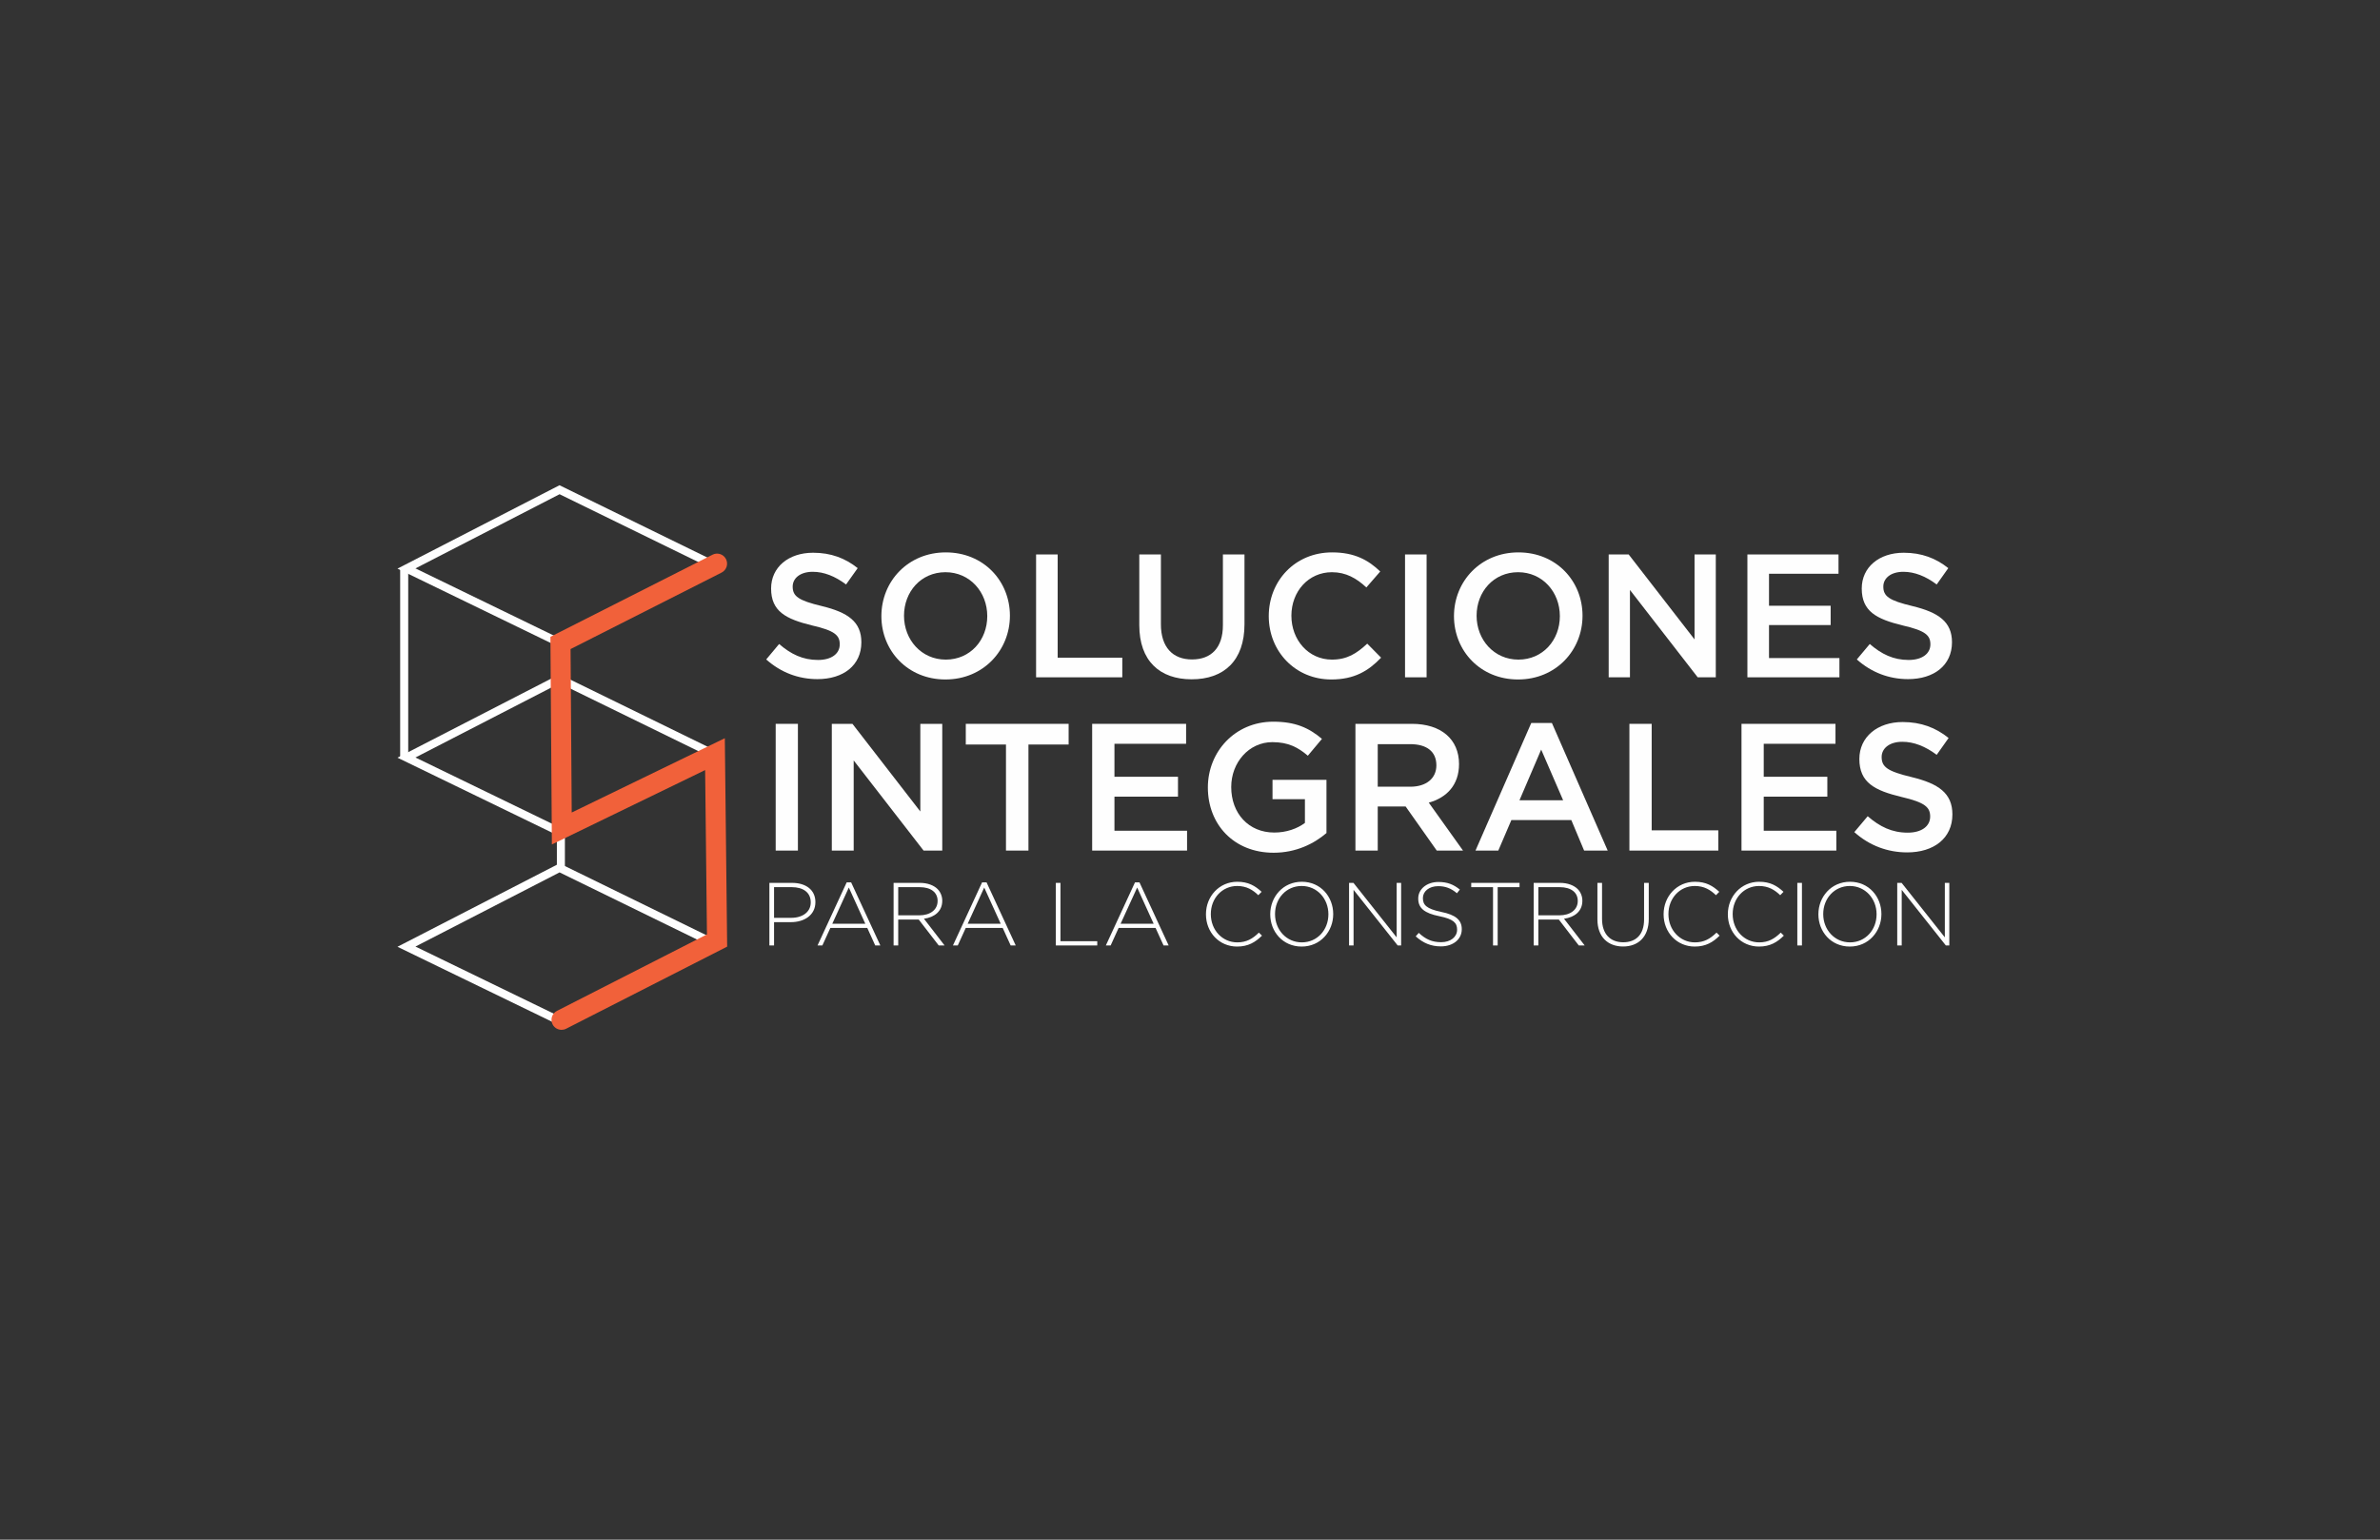 <?xml version="1.0" encoding="UTF-8"?>
<!DOCTYPE svg PUBLIC "-//W3C//DTD SVG 1.1//EN" "http://www.w3.org/Graphics/SVG/1.1/DTD/svg11.dtd">
<!-- Creator: CorelDRAW -->
<svg xmlns="http://www.w3.org/2000/svg" xml:space="preserve" width="431.8mm" height="279.4mm" version="1.1" style="shape-rendering:geometricPrecision; text-rendering:geometricPrecision; image-rendering:optimizeQuality; fill-rule:evenodd; clip-rule:evenodd"
viewBox="0 0 43180 27940"
 xmlns:xlink="http://www.w3.org/1999/xlink"
 xmlns:xodm="http://www.corel.com/coreldraw/odm/2003">
 <rect x="0" y="0" width="43180" height="27940" fill="#333333" stroke="none"/>
 <defs>
  <style type="text/css">
   <![CDATA[
    .fil0 {fill:#FEFEFE;fill-rule:nonzero}
    .fil1 {fill:#F1613A;fill-rule:nonzero}
   ]]>
  </style>
 </defs>
 <g id="Capa_x0020_1">
  <path class="fil0" d="M14355.07 16655.76c210.84,0 354.06,-110.6 354.06,-278.8l0 -3.06c0,-180.21 -139.24,-274.91 -344.37,-274.91l-321.2 0 0 556.77 311.51 0zm-396.21 -634.34l412.21 0c250.73,0 422.51,128.24 422.51,347.02l0 3.12c0,238.63 -206.76,362.64 -443.58,362.64l-306.44 0 0 422.83 -84.7 0 0 -1135.61z"/>
  <path class="fil0" d="M15699.35 16763.32l-299.34 -657.38 -299.96 657.38 599.3 0zm-338.22 -750.73l81.12 0 529.76 1144.44 -92.67 0 -144.23 -317.6 -670.2 0 -144.86 317.6 -87.66 0 528.74 -1144.44z"/>
  <path class="fil0" d="M16680.35 16610.19c189.13,0 330.4,-95.3 330.4,-259.85l0 -3.43c0,-151.65 -119.96,-247.9 -326.11,-247.9l-388.4 0 0 511.18 384.11 0zm-467.94 -588.77l477.14 0c139.66,0 252.52,44.03 319.5,111.31 54.07,54.01 86.24,129.97 86.24,211.52l0 2.66c0,190.77 -141.14,299.5 -332.37,325.25l374.59 484.89 -106.38 0 -362.8 -470.04 -372.09 0 0 470.04 -83.83 0 0 -1135.63z"/>
  <path class="fil0" d="M18155.92 16763.32l-299.49 -657.38 -299.97 657.38 599.46 0zm-338.37 -750.73l81.42 0 529.21 1144.44 -91.8 0 -144.31 -317.6 -670.9 0 -144.48 317.6 -87.64 0 528.5 -1144.44z"/>
  <polygon class="fil0" points="19155.55,16021.42 19239.93,16021.42 19239.93,17079.7 19907.3,17079.7 19907.3,17157.05 19155.55,17157.05 "/>
  <path class="fil0" d="M20930.66 16763.32l-299.18 -657.38 -300.61 657.38 599.79 0zm-338.77 -750.73l81.58 0 529.45 1144.44 -92.42 0 -144.95 -317.6 -670.59 0 -144.7 317.6 -87.02 0 528.65 -1144.44z"/>
  <path class="fil0" d="M21879.6 16592.51l0 -2.97c0,-322.13 240.17,-588.39 568.15,-588.39 202.96,0 324.87,75.18 441.72,182.34l-60.19 61.6c-98.5,-95.48 -212.23,-167.28 -383.08,-167.28 -272.2,0 -478.41,222.21 -478.41,508.21l0 3.52c0,287.31 208.96,511.42 479.96,511.42 163.77,0 276.86,-62.99 391.69,-177.12l56.73 54.87c-120.34,119.04 -250.31,198.19 -451.54,198.19 -324.86,0 -565.03,-257.97 -565.03,-584.39z"/>
  <path class="fil0" d="M24100.77 16592.51l0 -2.97c0,-281.46 -204.27,-511.73 -484.87,-511.73 -281.08,0 -483.16,227.06 -483.16,508.21l0 3.52c0,281.07 204.97,511.42 486.04,511.42 280.62,0 481.99,-227.14 481.99,-508.45zm-1054.98 0l0 -2.97c0,-309.89 228.47,-588.39 572.99,-588.39 343.75,0 569.5,274.6 569.5,584.87l0 3.52c0,309.26 -228.56,587.36 -572.38,587.36 -344.85,0 -570.11,-273.35 -570.11,-584.39z"/>
  <polygon class="fil0" points="24475.8,16021.42 24555.81,16021.42 25339.33,17009.98 25339.33,16021.42 25420.67,16021.42 25420.67,17157.05 25358.07,17157.05 24557.69,16148.26 24557.69,17157.05 24475.8,17157.05 "/>
  <path class="fil0" d="M25685.21 16991.92l55.09 -63.3c125.21,115.83 240.02,169.06 406.98,169.06 170.95,0 288.57,-95.6 288.57,-225.41l0 -3.37c0,-120.52 -63.99,-190.43 -321.82,-242.83 -272.79,-54.72 -383.25,-147.11 -383.25,-319.47l0 -3.43c0,-168.2 154.31,-298.17 365.3,-298.17 165.88,0 273.74,44.8 389.97,137.75l-53.23 66.91c-108.04,-92.73 -214.82,-128.95 -340.01,-128.95 -167.05,0 -277.26,95.92 -277.26,214.96l0 2.89c0,120.52 61.11,192.63 330.25,249.23 263.36,52.15 374.83,147.45 374.83,312.53l0 3.76c0,182.49 -158.62,309.56 -378.02,309.56 -181.32,0 -321.13,-59.96 -457.4,-181.72z"/>
  <polygon class="fil0" points="27087.77,16099.01 26692.33,16099.01 26692.33,16021.42 27568.58,16021.42 27568.58,16099.01 27172.06,16099.01 27172.06,17157.05 27087.77,17157.05 "/>
  <path class="fil0" d="M28292.12 16610.19c190.55,0 332.75,-95.3 332.75,-259.85l0 -3.43c0,-151.65 -121.2,-247.9 -327.59,-247.9l-387.07 0 0 511.18 381.91 0zm-466.68 -588.77l477.24 0c139.54,0 251.23,44.03 320.18,111.31 53.85,54.01 85.78,129.97 85.78,211.52l0 2.66c0,190.77 -142.07,299.5 -333.06,325.25l375.12 484.89 -107.33 0 -361.78 -470.04 -371.38 0 0 470.04 -84.77 0 0 -1135.63z"/>
  <path class="fil0" d="M28981.65 16685.19l0 -663.77 83.99 0 0 655.34c0,268.19 145.04,422.52 384.59,422.52 230.42,0 378.03,-139.88 378.03,-414.09l0 -663.77 84.98 0 0 654.01c0,326.67 -190.59,500.49 -466.3,500.49 -272.57,0 -465.29,-172.27 -465.29,-490.73z"/>
  <path class="fil0" d="M30182.53 16592.51l0 -2.97c0,-322.13 240.49,-588.39 567.78,-588.39 204.02,0 325.09,75.18 442.16,182.34l-59.69 61.6c-99.46,-95.48 -213.19,-167.28 -384.13,-167.28 -272.48,0 -478.39,222.21 -478.39,508.21l0 3.52c0,287.31 209.43,511.42 480.05,511.42 164.46,0 276.22,-62.99 391.98,-177.12l56.35 54.87c-119.72,119.04 -250,198.19 -451.23,198.19 -324.39,0 -564.88,-257.97 -564.88,-584.39z"/>
  <path class="fil0" d="M31348.17 16592.51l0 -2.97c0,-322.13 240.73,-588.39 568.39,-588.39 203.34,0 324.48,75.18 441.48,182.34l-59.7 61.6c-99.67,-95.48 -213.24,-167.28 -383.48,-167.28 -272.97,0 -478.96,222.21 -478.96,508.21l0 3.52c0,287.31 208.96,511.42 480.66,511.42 163.84,0 275.38,-62.99 391.37,-177.12l56.19 54.87c-119.56,119.04 -249.75,198.19 -451.08,198.19 -324.14,0 -564.87,-257.97 -564.87,-584.39z"/>
  <polygon class="fil0" points="32608.53,16021.39 32692.45,16021.39 32692.45,17157.03 32608.53,17157.03 "/>
  <path class="fil0" d="M34046.49 16592.51l0 -2.97c0,-281.46 -205.37,-511.73 -485.35,-511.73 -280.54,0 -482.61,227.06 -482.61,508.21l0 3.52c0,281.07 205.28,511.42 485.97,511.42 280.36,0 481.99,-227.14 481.99,-508.45zm-1055.63 0l0 -2.97c0,-309.89 228.63,-588.39 573.64,-588.39 344.52,0 569.72,274.6 569.72,584.87l0 3.52c0,309.26 -229.18,587.36 -573.08,587.36 -344.55,0 -570.28,-273.35 -570.28,-584.39z"/>
  <polygon class="fil0" points="34421.28,16021.42 34500.98,16021.42 35284.96,17009.98 35284.96,16021.42 35366.08,16021.42 35366.08,17157.05 35303.24,17157.05 34502.55,16148.26 34502.55,17157.05 34421.28,17157.05 "/>
  <path class="fil0" d="M14911.38 10998.68c470.91,114.26 716.24,283.41 716.24,656.21 0,420.02 -327.62,669.09 -796.56,669.09 -341.49,0 -662.16,-118.17 -929.88,-357.18l234.16 -280.31c214.2,184.84 428.44,289.67 705.55,289.67 242.06,0 394.57,-111.31 394.57,-283.56 0,-162.3 -88.84,-248.46 -502.9,-343 -475.44,-116.05 -742.63,-255.46 -742.63,-669.93 0,-389.1 318.32,-649.19 761.81,-649.19 324.41,0 582.78,98.66 809.21,279.27l-211.06 296.62c-200.37,-149.86 -400.81,-229.87 -604.54,-229.87 -230.49,0 -363.88,118.18 -363.88,268.04 0,175.7 102.31,251.97 529.91,354.14z"/>
  <path class="fil0" d="M17153.22 10383.7c-442.65,0 -751.9,353.19 -751.9,789.6 0,436.39 315.4,796.47 758.05,796.47 443.76,0 752.39,-353.97 752.39,-789.37 0,-436.96 -315.27,-796.7 -758.54,-796.7zm0 1946.61c-684.4,0 -1162.32,-520.16 -1162.32,-1149.91 0,-631.31 483.94,-1156.32 1168.47,-1156.32 685.48,0 1163.49,518.77 1163.49,1149.22 0,630.43 -484.95,1157.01 -1169.64,1157.01z"/>
  <polygon class="fil0" points="18797.55,10061.7 19189.24,10061.7 19189.24,11934.72 20361.69,11934.72 20361.69,12291.04 18797.55,12291.04 "/>
  <path class="fil0" d="M22578.62 11325.84c0,665.96 -375.68,1001.37 -958.52,1001.37 -579.96,0 -950.01,-335.41 -950.01,-982.26l0 -1283.21 392.07 0 0 1267.53c0,414.08 213.56,637.55 564.12,637.55 347.73,0 560.82,-209.82 560.82,-621.87l0 -1283.21 391.52 0 0 1264.1z"/>
  <path class="fil0" d="M24153.21 12330.33c-650.35,0 -1134.28,-506.81 -1134.28,-1149.9 0,-637.56 474.64,-1156.39 1150.14,-1156.39 410.42,0 659.18,142.53 872.34,346.65l-251.57 289.42c-178.21,-165.48 -369.59,-276.39 -624.53,-276.39 -426.81,0 -735.75,350.01 -735.75,789.6 0,439.38 308.94,796.47 735.75,796.47 274.61,0 449.22,-111.29 640.3,-289.65l251.64 254.6c-231.97,242.06 -487.46,395.59 -904.04,395.59z"/>
  <polygon class="fil0" points="25882.59,12290.99 25491.38,12290.99 25491.38,10061.65 25882.59,10061.65 "/>
  <path class="fil0" d="M27542.05 10383.7c-442.56,0 -752.36,353.19 -752.36,789.6 0,436.39 316.66,796.47 758.54,796.47 443.6,0 751.99,-353.97 751.99,-789.37 0,-436.96 -314.96,-796.7 -758.17,-796.7zm0 1946.61c-684.99,0 -1162.69,-520.16 -1162.69,-1149.91 0,-631.31 484.34,-1156.32 1168.87,-1156.32 685.63,0 1163.27,518.77 1163.27,1149.22 0,630.43 -483.96,1157.01 -1169.45,1157.01z"/>
  <polygon class="fil0" points="30744,10061.7 31129.43,10061.7 31129.43,12291.04 30801.31,12291.04 29571.93,10705.67 29571.93,12291.04 29186.1,12291.04 29186.1,10061.7 29548.89,10061.7 30744,11603.3 "/>
  <polygon class="fil0" points="33355.87,10411.73 32094.9,10411.73 32094.9,10992.31 33213.27,10992.31 33213.27,11342.76 32094.9,11342.76 32094.9,11941.69 33372.36,11941.69 33372.36,12290.99 31702.92,12290.99 31702.92,10061.74 33355.87,10061.74 "/>
  <path class="fil0" d="M34698.14 10998.68c470.44,114.26 716.55,283.41 716.55,656.21 0,420.02 -328.37,669.09 -797.02,669.09 -340.41,0 -661.76,-118.17 -929.49,-357.18l234.87 -280.31c213.8,184.84 427.67,289.67 705.39,289.67 241.04,0 394.49,-111.31 394.49,-283.56 0,-162.3 -89.37,-248.46 -503.77,-343 -475.04,-116.05 -741.68,-255.46 -741.68,-669.93 0,-389.1 318,-649.19 761.2,-649.19 324.08,0 582.99,98.66 808.72,279.27l-210.19 296.62c-200.53,-149.86 -401.28,-229.87 -604.46,-229.87 -230.97,0 -363.91,118.18 -363.91,268.04 0,175.7 101.63,251.97 529.3,354.14z"/>
  <polygon class="fil0" points="14476.39,15435.37 14073.23,15435.37 14073.23,13135.38 14476.39,13135.38 "/>
  <polygon class="fil0" points="16697.38,13135.36 17095.29,13135.36 17095.29,15435.32 16756.55,15435.32 15488.47,13799.69 15488.47,15435.32 15091.55,15435.32 15091.55,13135.36 15465.83,13135.36 16697.38,14725.97 "/>
  <polygon class="fil0" points="18658.98,15435.32 18251.28,15435.32 18251.28,13510.7 17522.1,13510.7 17522.1,13135.34 19388,13135.34 19388,13510.7 18658.98,13510.7 "/>
  <polygon class="fil0" points="21519.3,13497.21 20219.38,13497.21 20219.38,14095.89 21372.1,14095.89 21372.1,14456.65 20219.38,14456.65 20219.38,15075.25 21536.71,15075.25 21536.71,15435.3 19814.9,15435.3 19814.9,13135.34 21519.3,13135.34 "/>
  <path class="fil0" d="M23106.26 15474.42c-719.05,0 -1192.15,-512.13 -1192.15,-1184.8 0,-648.18 492.86,-1193.31 1186.13,-1193.31 401.76,0 647.16,111.93 883.75,311.99l-256.02 305.52c-177.98,-150.81 -351.87,-246.2 -643.8,-246.2 -424.24,0 -746.37,368.2 -746.37,814.81 0,475.91 312.93,825.61 781.73,825.61 217.7,0 415.02,-69.63 555.43,-174.62l0 -430.95 -587.91 0 0 -350.85 978.83 0 0 965.62c-226.13,193.65 -552.02,357.18 -959.62,357.18z"/>
  <path class="fil0" d="M25583.6 13503.84l-587.44 0 0 772.51 590.41 0c290.13,0 473.47,-151.34 473.47,-388.25 0,-252.74 -177.41,-384.26 -476.44,-384.26zm483.23 1931.46l-564.87 -800.36 -505.8 0 0 800.36 -404.73 0 0 -2299.96 1024.88 0c529.51,0 854.7,279.67 854.7,730.28 0,380.68 -226.13,610.94 -548.81,699.6l621.16 870.08 -476.53 0z"/>
  <path class="fil0" d="M27961.54 13602.61l-393.8 919.42 791.8 0 -398 -919.42zm1206.72 1832.67l-427.89 0 -232.52 -554.12 -1087.16 0 -237.36 554.12 -413.85 0 1012.06 -2315.59 374.35 0 1012.37 2315.59z"/>
  <polygon class="fil0" points="29562.19,13135.36 29966.21,13135.36 29966.21,15067.92 31175.21,15067.92 31175.21,15435.32 29562.19,15435.32 "/>
  <polygon class="fil0" points="33300.91,13497.21 31999.2,13497.21 31999.2,14095.89 33153.09,14095.89 33153.09,14456.65 31999.2,14456.65 31999.2,15075.25 33316.62,15075.25 33316.62,15435.3 31595.74,15435.3 31595.74,13135.34 33300.91,13135.34 "/>
  <path class="fil0" d="M34683.89 14102.06c485.66,117.71 738.32,292.08 738.32,676.65 0,433.92 -338.22,689.62 -820.74,689.62 -351.89,0 -683.31,-121.53 -958.91,-367.95l242.9 -288.41c219.42,190.15 440.24,298.26 725.62,298.26 250.31,0 407.75,-115.21 407.75,-292.18 0,-167.51 -91.33,-256.17 -519.16,-355.69 -489.78,-117.62 -765.49,-261.57 -765.49,-689.47 0,-400.19 328.39,-670.26 785.01,-670.26 335.4,0 600.56,102.43 834.03,289.74l-215.99 305.52c-206.92,-155.17 -414.71,-236.66 -624.13,-236.66 -236.97,0 -374.59,121.51 -374.59,275.75 0,181.17 104.77,259.85 545.38,365.08z"/>
  <path class="fil0" d="M7537.53 10314.71l2613.44 1268.78 2635.22 -1327.02 -2633.98 -1287.75 -2614.68 1345.99zm2614.68 1431.61l-2940.88 -1427.63 2939.31 -1513.03 2963.39 1449.09 -2961.82 1491.57z"/>
  <path class="fil0" d="M7537.53 13746.17l2613.44 1267.83 2635.22 -1326.38 -2633.98 -1288.08 -2614.68 1346.63zm2614.68 1430.19l-2940.88 -1426.92 2939.31 -1512.64 2963.39 1448.79 -2961.82 1490.77z"/>
  <path class="fil0" d="M7537.53 17176.92l2613.44 1268.16 2635.22 -1327.02 -2633.98 -1287.04 -2614.68 1345.9zm2614.68 1431.7l-32.39 -16.55 -2908.49 -1411.17 2939.31 -1513.01 2963.39 1448.85 -2961.82 1491.88z"/>
  <polygon class="fil0" points="7406.15,13768.25 7260.27,13768.25 7260.27,10296.12 7406.15,10296.12 "/>
  <polygon class="fil0" points="10248.84,15749.29 10103.34,15749.29 10103.34,15091.07 10248.84,15091.07 "/>
  <path class="fil1" d="M10187.92 18687.87c-66.73,0 -129.96,-35.75 -162.66,-99.21 -45.36,-89.92 -9.61,-199.11 79.69,-244.47l2721.31 -1388.2 -33.08 -2981.64 -2780.49 1349.57 -26.46 -3768.19 2940.97 -1489.76c89.52,-45.67 199.11,-9.98 244.69,80 45.44,89.92 9.29,199.76 -80.69,244.72l-2739.43 1387.64 20.84 2966.11 2777.82 -1348.33 42.39 3782.09 -2922.17 1490.16c-27.08,13.65 -55.18,19.51 -82.73,19.51z"/>
 </g>
</svg>
